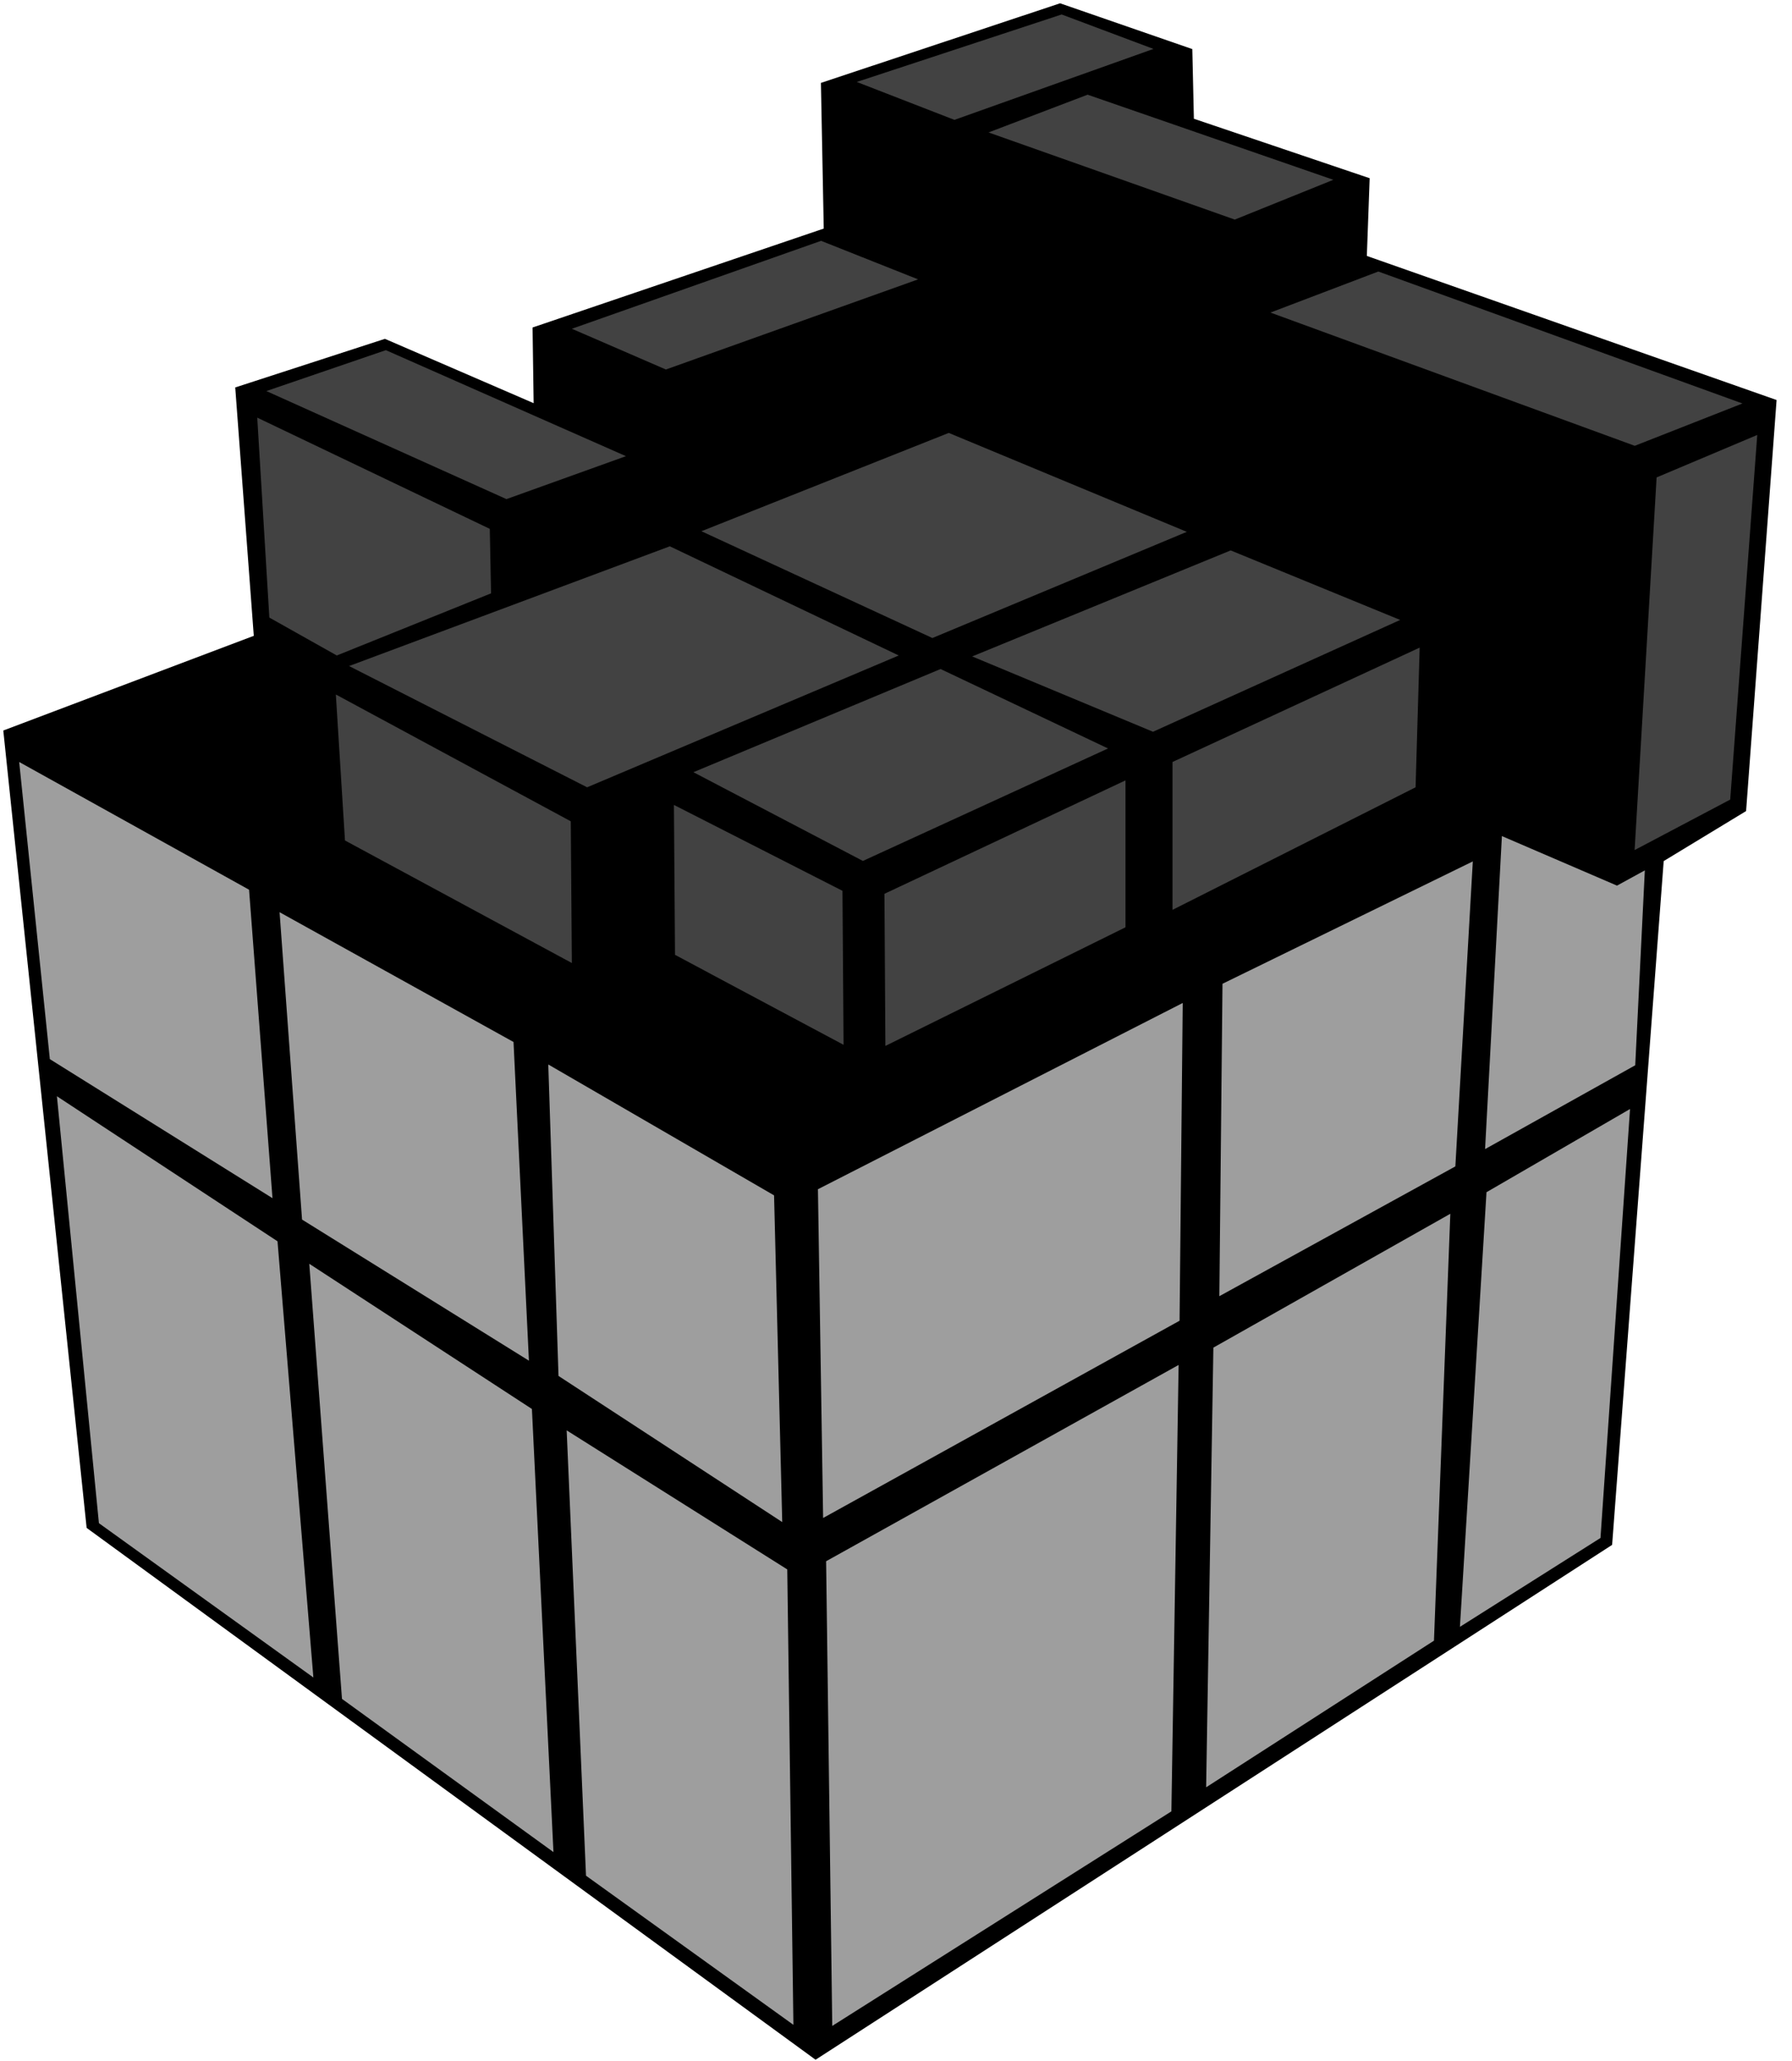 <?xml version="1.0" encoding="UTF-8"?>
<svg width="87px" height="100px" viewBox="0 0 87 100" version="1.1" xmlns="http://www.w3.org/2000/svg" xmlns:xlink="http://www.w3.org/1999/xlink">
    <title>mirror_3</title>
    <g id="Mirror" stroke="none" stroke-width="1" fill="none" fill-rule="evenodd">
        <g id="mirror_3" fill-rule="nonzero">
            <polygon id="Path" fill="#000000" points="0.16 35.45 12.321 30.855 11.42 18.802 18.687 16.443 25.908 19.565 25.855 15.893 39.992 11.092 39.855 4.023 51.466 0.16 57.885 2.382 57.962 5.763 66.496 8.649 66.359 12.42 86.252 19.412 84.771 39.359 80.771 41.786 78.267 74.969 39.595 99.954 4.206 74.145"></polygon>
            <polygon id="Path" fill="#424242" points="33.664 37.473 45.664 32.466 53.794 36.321 41.893 41.779"></polygon>
            <polygon id="Path" fill="#424242" points="59.748 26.71 67.977 30.084 55.977 35.511 47.198 31.855"></polygon>
            <polygon id="Path" fill="#424242" points="61.679 15.168 66.916 13.176 84.595 19.58 79.366 21.634"></polygon>
            <polygon id="Path" fill="#424242" points="47.992 6.427 52.802 4.595 64.733 8.725 59.947 10.656"></polygon>
            <polygon id="Path" fill="#424242" points="46.061 21.008 57.618 25.809 45.267 30.962 34.053 25.779"></polygon>
            <polygon id="Path" fill="#424242" points="16.947 32.321 32.519 26.511 43.634 31.809 28.504 38.206"></polygon>
            <polygon id="Path" fill="#424242" points="12.931 18.977 18.733 16.992 30.389 22.137 24.588 24.221"></polygon>
            <polygon id="Path" fill="#424242" points="27.763 15.954 39.863 11.687 44.573 13.557 32.328 17.931"></polygon>
            <polygon id="Path" fill="#424242" points="41.595 3.977 51.542 0.702 56 2.374 46.336 5.817"></polygon>
            <polygon id="Path" fill="#424242" points="12.489 20.267 23.779 25.664 23.84 28.794 16.351 31.809 13.076 29.969"></polygon>
            <polygon id="Path" fill="#424242" points="16.305 33.702 27.71 39.855 27.763 46.733 16.748 40.786"></polygon>
            <polygon id="Path" fill="#424242" points="32.718 39.061 40.901 43.229 40.954 50.702 32.771 46.336"></polygon>
            <polygon id="Path" fill="#9E9E9E" points="0.931 36.977 12.092 43.176 13.229 58.145 2.42 51.397"></polygon>
            <polygon id="Path" fill="#9E9E9E" points="13.573 44.267 24.931 50.565 25.679 66.031 14.664 59.183"></polygon>
            <polygon id="Path" fill="#9E9E9E" points="26.618 51.656 37.58 58.008 37.977 73.863 27.115 66.771"></polygon>
            <polygon id="Path" fill="#9E9E9E" points="2.763 53.198 13.473 60.237 15.214 81.405 4.802 73.916"></polygon>
            <polygon id="Path" fill="#9E9E9E" points="15.015 61.328 25.824 68.374 26.87 89.878 16.603 82.443"></polygon>
            <polygon id="Path" fill="#9E9E9E" points="27.511 69.412 38.221 76.16 38.519 98.26 28.45 91.023"></polygon>
            <polygon id="Path" fill="#9E9E9E" points="40.107 75.763 57.221 66.237 56.87 87.901 40.405 98.313"></polygon>
            <polygon id="Path" fill="#9E9E9E" points="39.71 57.71 57.42 48.672 57.267 64.092 39.962 73.664"></polygon>
            <polygon id="Path" fill="#424242" points="42.939 43.374 54.641 37.87 54.641 45 42.985 50.756"></polygon>
            <polygon id="Path" fill="#424242" points="56.924 36.977 68.924 31.427 68.725 38.206 56.924 44.153"></polygon>
            <polygon id="Path" fill="#424242" points="80.427 23.168 85.313 21.107 84 38.802 79.359 41.252"></polygon>
            <polygon id="Path" fill="#9E9E9E" points="72.916 40.573 78.504 42.977 79.855 42.237 79.389 51.695 72.099 55.763"></polygon>
            <polygon id="Path" fill="#9E9E9E" points="59.351 47.74 71.504 41.802 70.656 56.603 59.198 62.901"></polygon>
            <polygon id="Path" fill="#9E9E9E" points="58.908 65.397 70.412 58.901 69.618 79.618 58.557 86.733"></polygon>
            <polygon id="Path" fill="#9E9E9E" points="72.168 57.855 79.137 53.817 77.702 74.634 70.878 78.947"></polygon>
        </g>
    </g>
</svg>